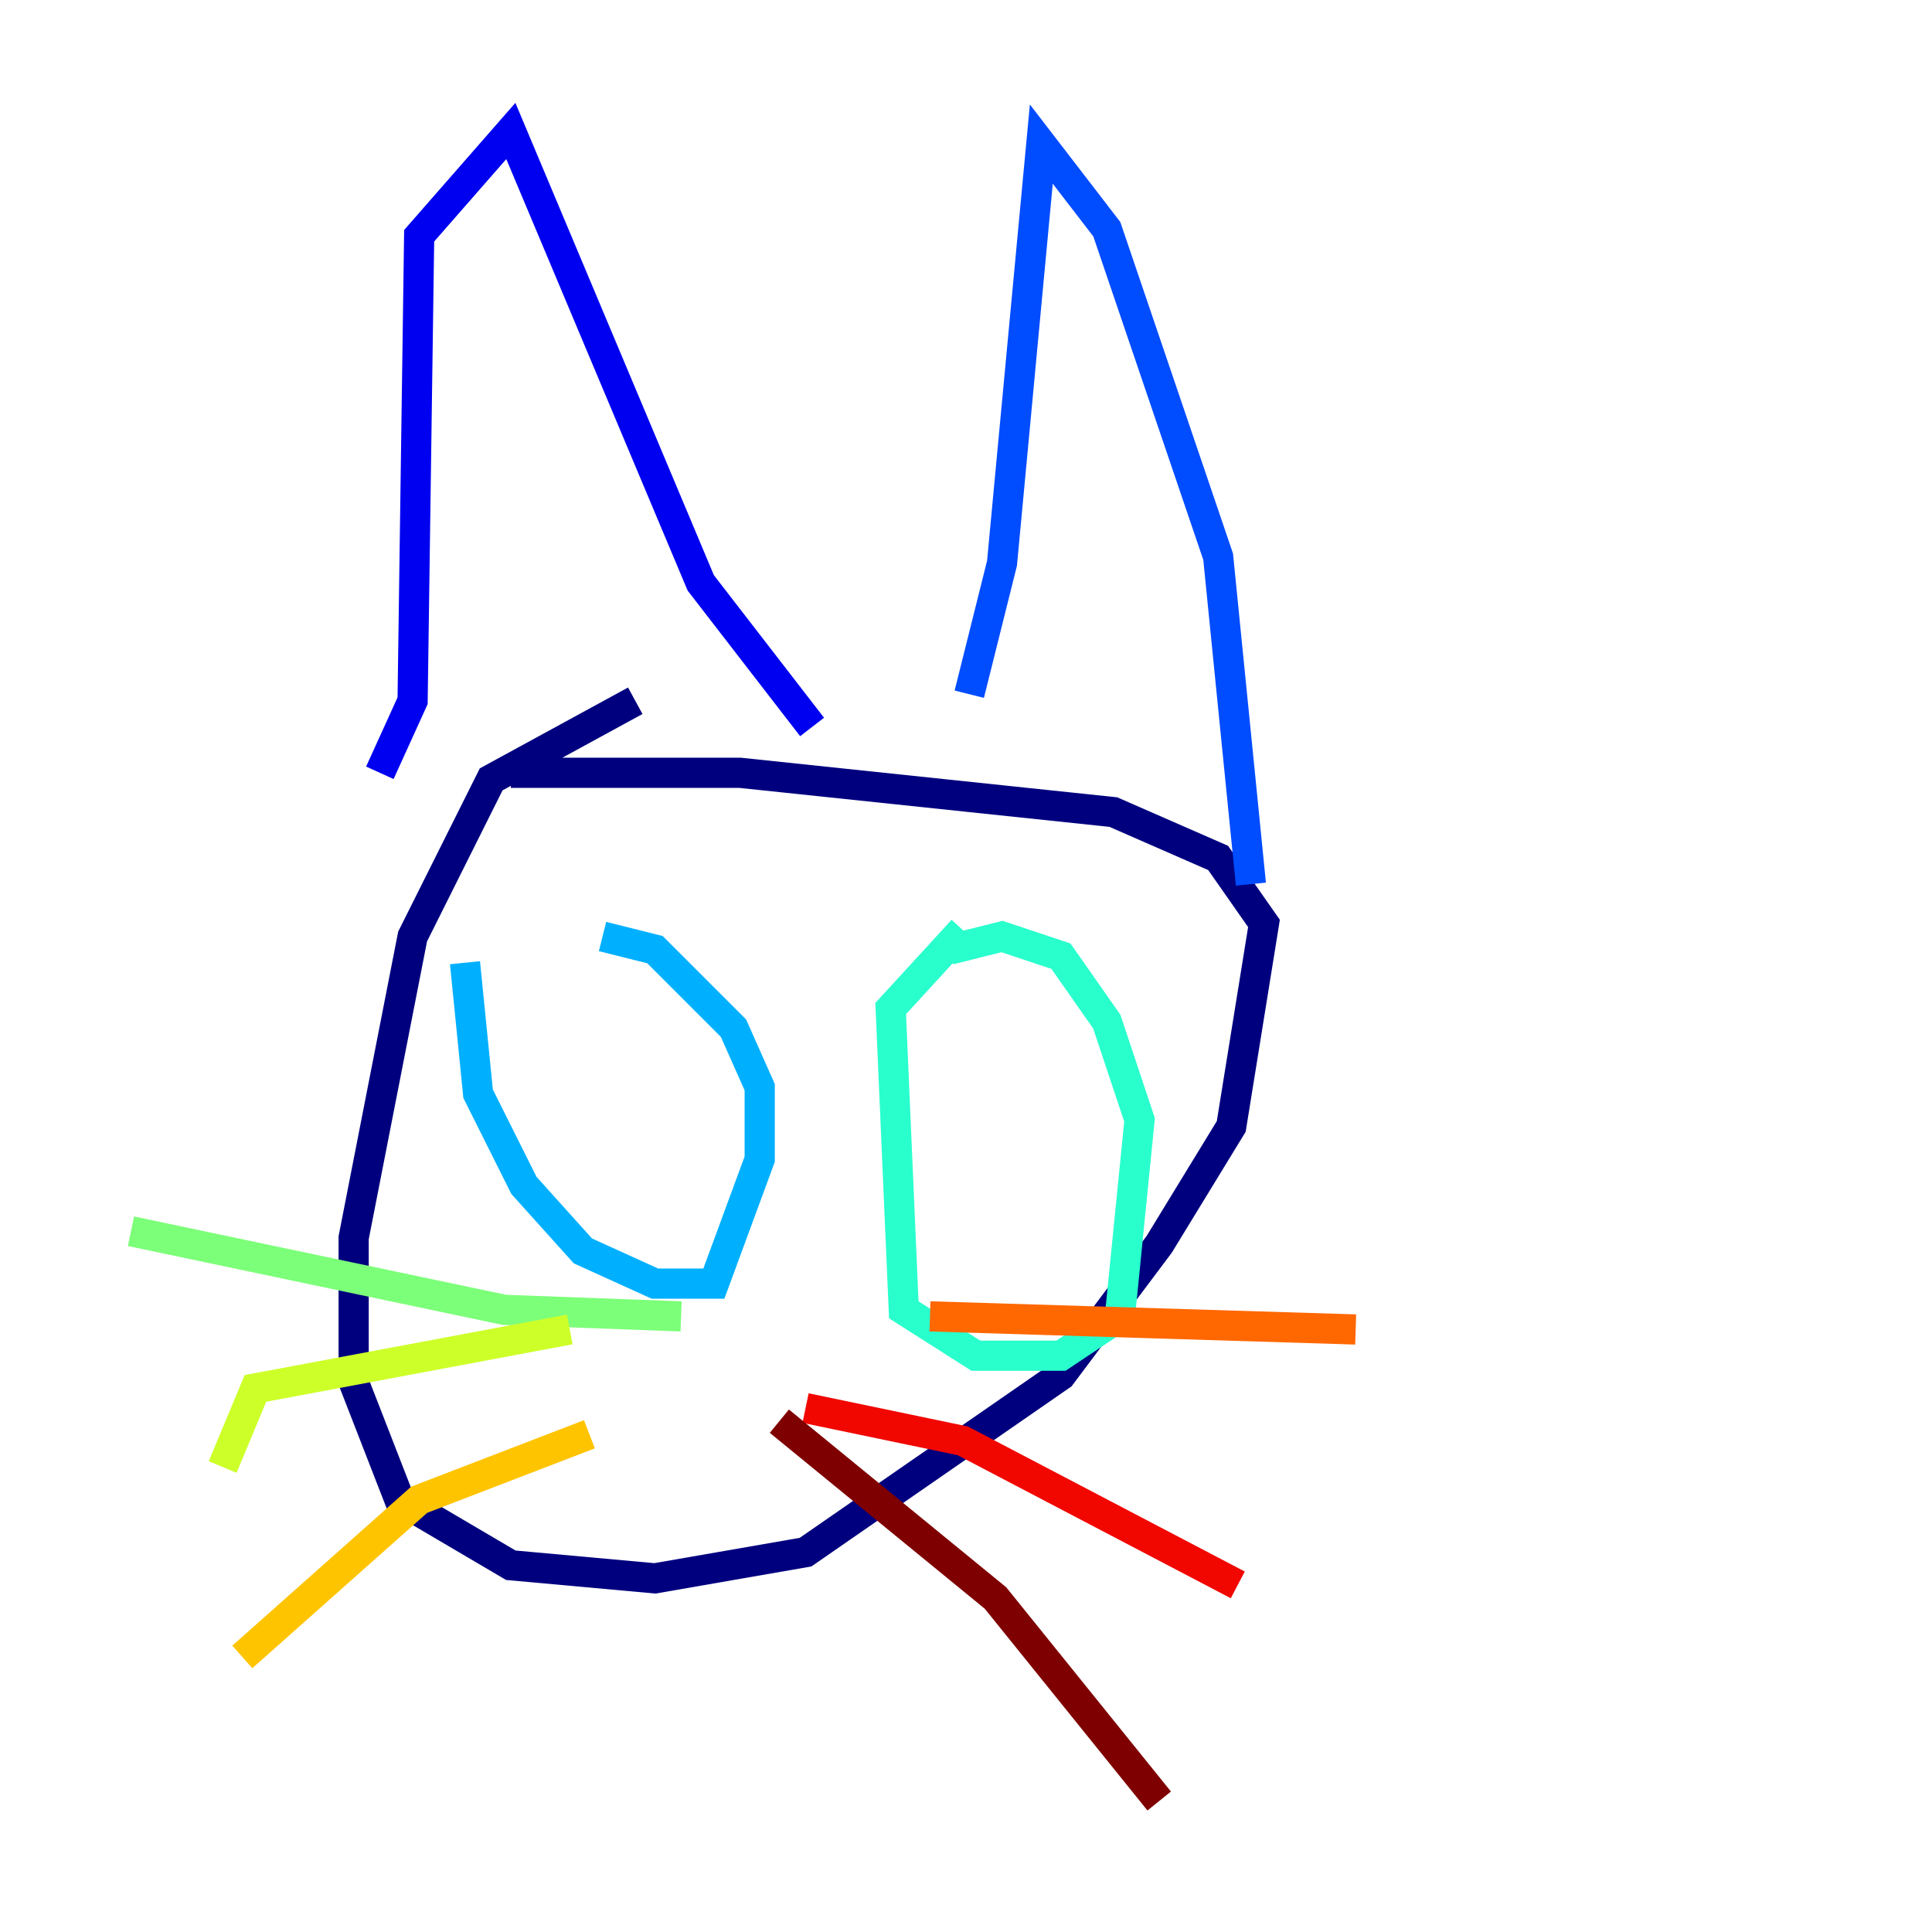 <?xml version="1.0" encoding="utf-8" ?>
<svg baseProfile="tiny" height="128" version="1.2" viewBox="0,0,128,128" width="128" xmlns="http://www.w3.org/2000/svg" xmlns:ev="http://www.w3.org/2001/xml-events" xmlns:xlink="http://www.w3.org/1999/xlink"><defs /><polyline fill="none" points="42.088,46.427 32.542,51.634 27.336,62.047 23.43,82.007 23.43,91.552 26.468,99.363 33.844,103.702 43.39,104.57 53.37,102.834 70.291,91.119 76.8,82.441 81.573,74.63 83.742,61.18 80.705,56.841 73.763,53.803 49.031,51.2 33.844,51.2" stroke="#00007f" stroke-width="2" /><polyline fill="none" points="25.166,51.2 27.336,46.427 27.77,15.62 33.844,8.678 46.427,38.617 53.803,48.163" stroke="#0000f1" stroke-width="2" /><polyline fill="none" points="64.217,45.993 66.386,37.315 68.99,9.546 73.329,15.186 80.705,36.881 82.875,58.576" stroke="#004cff" stroke-width="2" /><polyline fill="none" points="30.807,63.783 31.675,72.461 34.712,78.536 38.617,82.875 43.39,85.044 47.295,85.044 50.332,76.8 50.332,72.027 48.597,68.122 43.39,62.915 39.919,62.047" stroke="#00b0ff" stroke-width="2" /><polyline fill="none" points="63.783,61.614 59.01,66.82 59.878,86.78 64.651,89.817 70.291,89.817 74.197,87.214 75.498,74.197 73.329,67.688 70.291,63.349 66.386,62.047 62.915,62.915" stroke="#29ffcd" stroke-width="2" /><polyline fill="none" points="45.125,87.214 33.41,86.78 8.678,81.573" stroke="#7cff79" stroke-width="2" /><polyline fill="none" points="37.749,88.081 16.922,91.986 14.752,97.193" stroke="#cdff29" stroke-width="2" /><polyline fill="none" points="39.051,95.024 27.77,99.363 16.054,109.776" stroke="#ffc400" stroke-width="2" /><polyline fill="none" points="61.614,87.214 89.817,88.081" stroke="#ff6700" stroke-width="2" /><polyline fill="none" points="53.37,93.288 63.783,95.458 82.007,105.003" stroke="#f10700" stroke-width="2" /><polyline fill="none" points="51.634,94.156 65.953,105.871 76.8,119.322" stroke="#7f0000" stroke-width="2" /></svg>